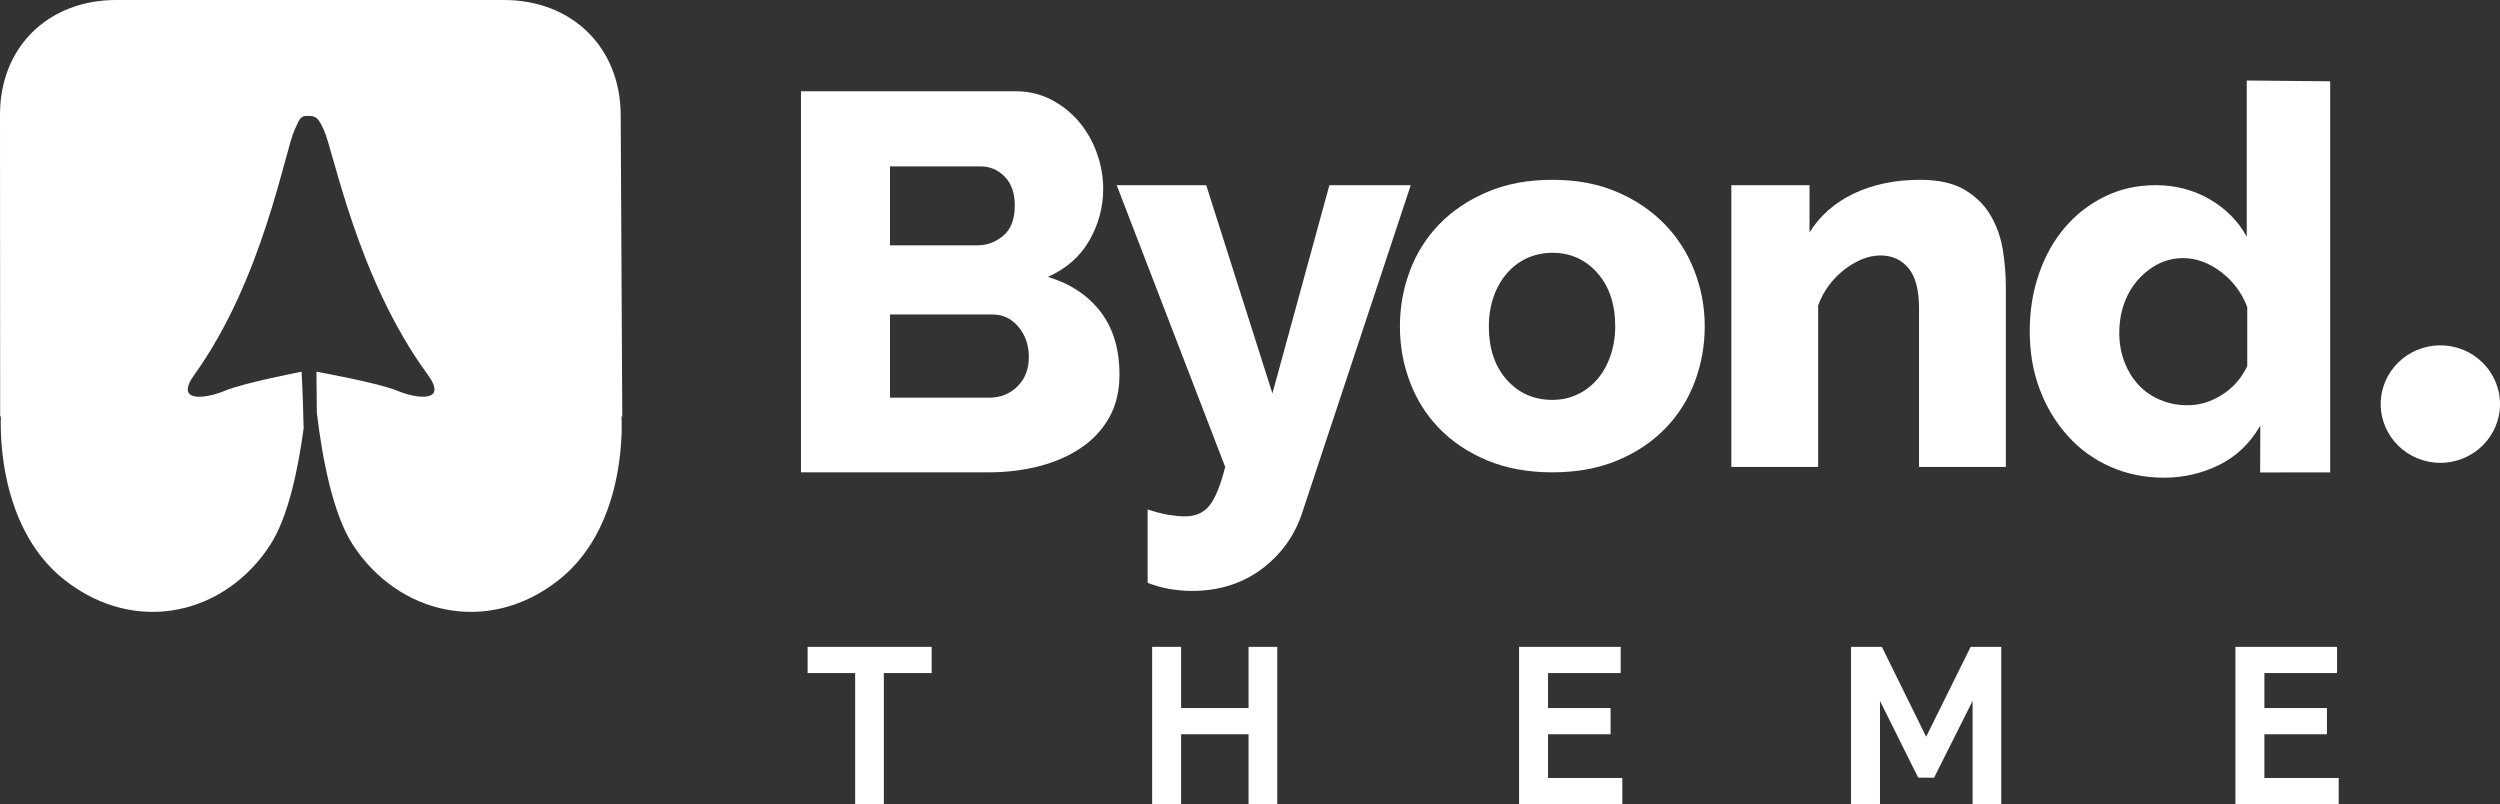 <?xml version="1.0" standalone="no"?>
<!-- Generator: Adobe Fireworks 10, Export SVG Extension by Aaron Beall (http://fireworks.abeall.com) . Version: 0.6.1  -->
<!DOCTYPE svg PUBLIC "-//W3C//DTD SVG 1.1//EN" "http://www.w3.org/Graphics/SVG/1.1/DTD/svg11.dtd">
<svg id="Untitled-Page%201" viewBox="0 0 143 46" style="background-color:#ffffff00" version="1.1"
	xmlns="http://www.w3.org/2000/svg" xmlns:xlink="http://www.w3.org/1999/xlink" xml:space="preserve"
	x="0px" y="0px" width="143px" height="46px"
>
	<rect x="0" y="0" width="143" height="46" fill="#333333" stroke="none"/>
	<g>
		<g>
			<path d="M 53.29 37 L 46.196 37 L 46.196 38.5 L 48.915 38.5 L 48.915 46 L 50.555 46 L 50.555 38.5 L 53.29 38.5 L 53.29 37 L 53.29 37 Z" fill="#ffffff"/>
			<path d="M 71.418 37 L 71.418 40.5 L 67.559 40.5 L 67.559 37 L 65.903 37 L 65.903 46 L 67.559 46 L 67.559 42 L 71.418 42 L 71.418 46 L 73.059 46 L 73.059 37 L 71.418 37 L 71.418 37 Z" fill="#ffffff"/>
			<path d="M 88.547 44.5 L 88.547 42 L 92.125 42 L 92.125 40.5 L 88.547 40.5 L 88.547 38.5 L 92.703 38.5 L 92.703 37 L 86.891 37 L 86.891 46 L 92.797 46 L 92.797 44.5 L 88.547 44.5 L 88.547 44.5 Z" fill="#ffffff"/>
			<path d="M 114.472 46 L 114.472 37 L 112.722 37 L 110.175 42.141 L 107.644 37 L 105.879 37 L 105.879 46 L 107.535 46 L 107.535 40.094 L 109.722 44.484 L 110.629 44.484 L 112.832 40.094 L 112.832 46 L 114.472 46 L 114.472 46 Z" fill="#ffffff"/>
			<path d="M 129.523 44.5 L 129.523 42 L 133.101 42 L 133.101 40.5 L 129.523 40.5 L 129.523 38.5 L 133.679 38.5 L 133.679 37 L 127.867 37 L 127.867 46 L 133.773 46 L 133.773 44.5 L 129.523 44.5 L 129.523 44.5 Z" fill="#ffffff"/>
		</g>
		<g>
			<path d="M 65.645 33.34 C 66.077 33.503 66.503 33.623 66.93 33.695 C 67.352 33.762 67.769 33.8 68.186 33.8 C 69.718 33.8 71.042 33.383 72.157 32.558 C 73.272 31.728 74.053 30.649 74.489 29.32 L 80.695 10.592 L 76.041 10.592 L 72.782 22.503 L 68.996 10.592 L 63.875 10.592 L 70.082 26.71 C 69.81 27.775 69.51 28.509 69.18 28.922 C 68.85 29.329 68.385 29.536 67.783 29.536 C 67.492 29.536 67.168 29.502 66.809 29.445 C 66.445 29.378 66.057 29.277 65.645 29.138 L 65.645 33.34 L 65.645 33.34 Z" fill="#ffffff"/>
		</g>
		<g>
			<path d="M 62.933 17.807 C 62.196 16.867 61.197 16.214 59.937 15.84 C 60.993 15.37 61.784 14.674 62.312 13.753 C 62.836 12.832 63.103 11.854 63.103 10.808 C 63.103 10.112 62.981 9.431 62.744 8.764 C 62.506 8.102 62.172 7.508 61.735 6.985 C 61.299 6.466 60.775 6.04 60.155 5.713 C 59.534 5.387 58.841 5.219 58.075 5.219 L 45.817 5.219 L 45.817 27.017 L 56.557 27.017 C 57.565 27.017 58.526 26.902 59.437 26.667 C 60.349 26.432 61.144 26.082 61.828 25.621 C 62.511 25.161 63.049 24.585 63.442 23.89 C 63.835 23.194 64.034 22.374 64.034 21.429 C 64.034 19.956 63.665 18.747 62.933 17.807 L 62.933 17.807 ZM 58.196 22.105 C 57.759 22.537 57.216 22.748 56.557 22.748 L 50.908 22.748 L 50.908 17.989 L 56.77 17.989 C 57.371 17.989 57.866 18.229 58.259 18.699 C 58.651 19.169 58.85 19.745 58.85 20.416 C 58.85 21.117 58.632 21.678 58.196 22.105 L 58.196 22.105 ZM 56.091 9.518 C 56.625 9.518 57.085 9.714 57.468 10.103 C 57.852 10.491 58.045 11.043 58.045 11.758 C 58.045 12.535 57.827 13.111 57.391 13.48 C 56.955 13.849 56.46 14.032 55.902 14.032 L 50.908 14.032 L 50.908 9.518 L 56.091 9.518 L 56.091 9.518 Z" fill="#ffffff"/>
		</g>
		<g>
			<path d="M 92.503 26.341 C 93.589 25.89 94.5 25.281 95.247 24.513 C 95.994 23.746 96.556 22.858 96.939 21.846 C 97.317 20.834 97.511 19.774 97.511 18.666 C 97.511 17.562 97.313 16.507 96.92 15.49 C 96.527 14.478 95.96 13.585 95.213 12.818 C 94.466 12.05 93.56 11.436 92.483 10.976 C 91.407 10.515 90.18 10.285 88.793 10.285 C 87.407 10.285 86.17 10.515 85.084 10.976 C 83.998 11.436 83.082 12.05 82.335 12.818 C 81.588 13.585 81.026 14.478 80.647 15.49 C 80.264 16.507 80.075 17.562 80.075 18.666 C 80.075 19.774 80.264 20.834 80.647 21.846 C 81.026 22.858 81.588 23.746 82.335 24.513 C 83.082 25.281 83.998 25.89 85.084 26.341 C 86.17 26.792 87.407 27.017 88.793 27.017 C 90.18 27.017 91.417 26.792 92.503 26.341 L 92.503 26.341 ZM 85.438 16.963 C 85.622 16.445 85.879 15.998 86.199 15.629 C 86.519 15.26 86.902 14.972 87.349 14.765 C 87.795 14.564 88.275 14.459 88.793 14.459 C 89.826 14.459 90.684 14.842 91.368 15.61 C 92.047 16.377 92.391 17.399 92.391 18.666 C 92.391 19.28 92.294 19.851 92.11 20.373 C 91.926 20.896 91.674 21.342 91.354 21.707 C 91.034 22.076 90.655 22.364 90.219 22.566 C 89.783 22.772 89.307 22.873 88.793 22.873 C 87.736 22.873 86.868 22.489 86.185 21.721 C 85.501 20.954 85.162 19.937 85.162 18.666 C 85.162 18.052 85.254 17.485 85.438 16.963 L 85.438 16.963 Z" fill="#ffffff"/>
		</g>
		<g>
			<path d="M 114.734 16.396 C 114.734 15.72 114.676 15.025 114.565 14.305 C 114.448 13.59 114.216 12.933 113.867 12.329 C 113.513 11.724 113.018 11.235 112.378 10.856 C 111.738 10.477 110.889 10.285 109.832 10.285 C 108.407 10.285 107.141 10.549 106.045 11.067 C 104.95 11.59 104.101 12.333 103.505 13.293 L 103.505 10.592 L 99.034 10.592 L 99.034 26.71 L 103.999 26.71 L 103.999 17.471 C 104.145 17.063 104.344 16.684 104.605 16.334 C 104.862 15.989 105.158 15.687 105.488 15.428 C 105.817 15.173 106.162 14.972 106.511 14.828 C 106.86 14.684 107.214 14.612 107.568 14.612 C 108.227 14.612 108.761 14.857 109.163 15.336 C 109.566 15.816 109.769 16.588 109.769 17.653 L 109.769 26.71 L 114.734 26.71 L 114.734 16.396 L 114.734 16.396 Z" fill="#ffffff"/>
		</g>
		<g>
			<path d="M 126.948 26.59 C 127.927 26.101 128.708 25.353 129.29 24.345 L 129.281 27.024 L 133.286 27.021 L 133.286 4.651 L 128.514 4.605 L 128.514 13.537 C 128.015 12.64 127.307 11.926 126.386 11.393 C 125.464 10.861 124.436 10.592 123.302 10.592 C 122.245 10.592 121.275 10.808 120.397 11.24 C 119.515 11.671 118.758 12.257 118.118 13.005 C 117.478 13.753 116.979 14.636 116.63 15.658 C 116.276 16.684 116.101 17.778 116.101 18.944 C 116.101 20.153 116.29 21.261 116.674 22.273 C 117.057 23.29 117.59 24.173 118.274 24.93 C 118.953 25.689 119.767 26.279 120.708 26.696 C 121.648 27.113 122.681 27.324 123.796 27.324 C 124.912 27.324 125.964 27.075 126.948 26.59 L 126.948 26.59 ZM 123.564 22.873 C 123.079 22.671 122.662 22.383 122.322 22.014 C 121.983 21.649 121.711 21.208 121.517 20.695 C 121.319 20.186 121.222 19.63 121.222 19.035 C 121.222 18.464 121.309 17.922 121.484 17.409 C 121.658 16.9 121.915 16.449 122.245 16.061 C 122.574 15.672 122.962 15.36 123.408 15.12 C 123.855 14.885 124.344 14.765 124.882 14.765 C 125.629 14.765 126.347 15.03 127.04 15.552 C 127.729 16.075 128.233 16.747 128.543 17.562 L 128.543 20.939 C 128.214 21.635 127.734 22.182 127.103 22.58 C 126.473 22.983 125.813 23.18 125.13 23.18 C 124.572 23.18 124.049 23.079 123.564 22.873 L 123.564 22.873 Z" fill="#ffffff"/>
		</g>
		<g>
			<path d="M 136.177 23.114 C 136.177 21.259 137.704 19.755 139.588 19.755 L 139.588 19.755 C 141.473 19.755 143 21.259 143 23.114 L 143 23.114 C 143 24.969 141.473 26.473 139.588 26.473 L 139.588 26.473 C 137.704 26.473 136.177 24.969 136.177 23.114 L 136.177 23.114 Z" fill="#ffffff"/>
		</g>
		<path d="M 0 6.56 L 0.009 23.881 L 0.056 23.77 C 0.056 23.77 -0.374 30.004 3.722 33.196 C 7.821 36.391 12.924 35.116 15.469 31.147 C 16.471 29.584 17.042 26.916 17.367 24.508 C 17.328 22.574 17.251 21.262 17.251 21.262 C 17.251 21.262 13.953 21.895 12.854 22.354 C 11.745 22.819 9.958 23.044 11.116 21.434 C 15.038 15.984 16.282 8.671 16.857 7.41 C 17.17 6.722 17.196 6.63 17.629 6.63 C 18.062 6.63 18.198 6.722 18.516 7.41 C 19.097 8.671 20.409 15.893 24.469 21.434 C 25.644 23.038 23.848 22.819 22.736 22.354 C 21.635 21.895 18.102 21.262 18.102 21.262 C 18.102 21.262 18.105 22.198 18.124 23.62 C 18.438 26.232 19.038 29.389 20.175 31.147 C 22.743 35.116 27.854 36.391 31.934 33.196 C 36.012 30.004 35.546 23.77 35.546 23.77 L 35.594 23.881 L 35.503 6.56 C 35.483 2.707 32.723 0 28.818 0 L 6.648 0 C 2.742 0 -0.002 2.707 0 6.56 Z" fill="#ffffff"/>
	</g>
</svg>